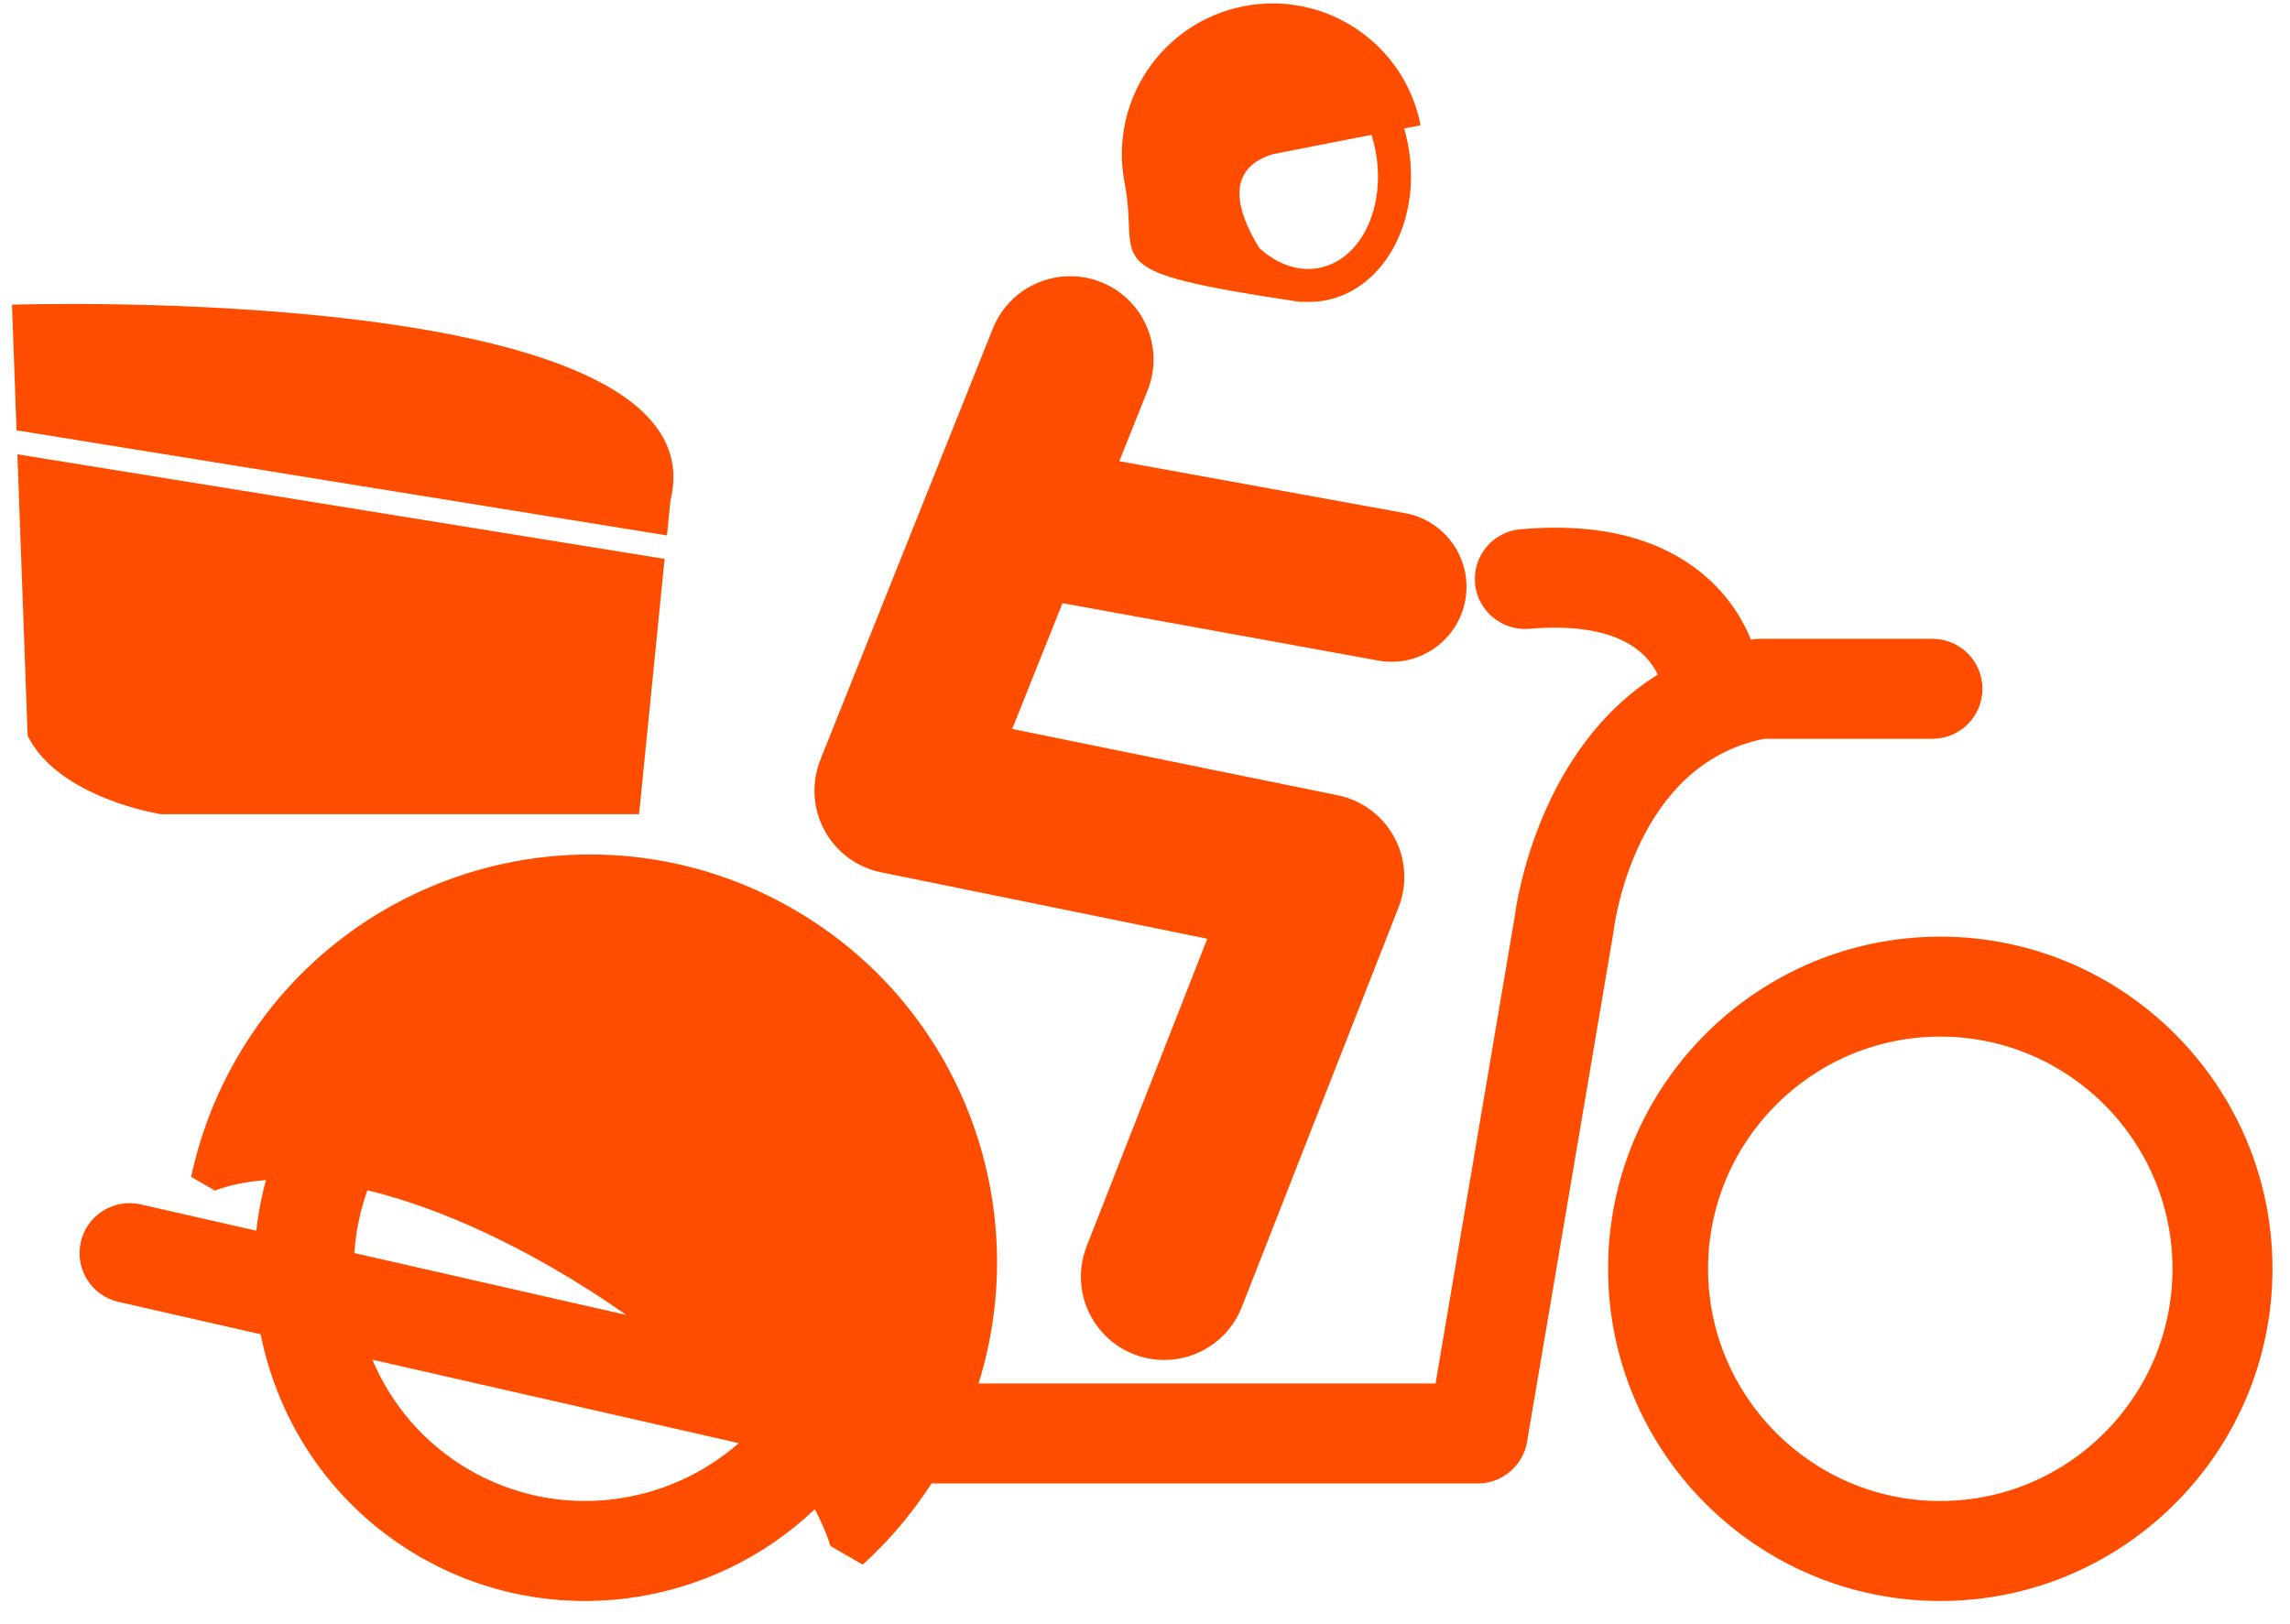 <svg width="86" height="61" viewBox="0 0 86 61" fill="none" xmlns="http://www.w3.org/2000/svg">
<path d="M52.263 24.854C52.096 24.854 51.926 24.839 51.757 24.808L39.901 22.653L38.012 27.377L50.234 29.867C51.14 30.051 51.918 30.626 52.358 31.438C52.8 32.249 52.86 33.215 52.523 34.075L46.635 49.089C46.151 50.323 44.97 51.076 43.721 51.076C43.341 51.076 42.955 51.006 42.58 50.86C40.97 50.229 40.178 48.413 40.809 46.804L45.339 35.256L33.091 32.761C32.181 32.576 31.4 31.997 30.961 31.18C30.519 30.363 30.466 29.393 30.809 28.532L37.286 12.34C37.928 10.735 39.75 9.958 41.353 10.597C42.958 11.239 43.738 13.06 43.097 14.664L42.035 17.32L52.764 19.272C54.293 19.549 55.306 21.014 55.028 22.543C54.781 23.902 53.597 24.854 52.263 24.854Z" fill="#FF4D00"/>
<path d="M25.178 18.802L25.047 20.109L0.621 16.161L0.45 11.443C0.45 11.443 27.238 10.56 25.178 18.802Z" fill="#FF4D00"/>
<path d="M24 30.578H6.042C6.042 30.578 2.216 29.989 1.038 27.634L0.653 17.062L24.959 20.99L24 30.578Z" fill="#FF4D00"/>
<path d="M5.282 45.232L9.623 46.221C9.696 45.584 9.814 44.948 9.989 44.32C9.279 44.373 8.633 44.501 8.069 44.713L7.178 44.199C7.504 42.673 8.065 41.172 8.887 39.747C13.113 32.425 22.476 29.917 29.796 34.144C36.118 37.794 38.842 45.27 36.749 51.957H53.912L56.879 34.456C56.968 33.753 57.831 28.088 62.257 25.337C61.867 24.505 60.732 23.33 57.428 23.617C56.401 23.699 55.484 22.941 55.394 21.909C55.304 20.876 56.068 19.965 57.102 19.876C60.056 19.618 62.387 20.211 64.041 21.636C64.936 22.407 65.45 23.275 65.758 24.022C65.766 24.02 65.772 24.018 65.779 24.018C65.884 24 65.99 23.991 66.096 23.991H72.572C73.609 23.991 74.45 24.832 74.45 25.869C74.45 26.906 73.609 27.746 72.572 27.746H66.265C61.412 28.691 60.632 34.69 60.602 34.941C60.598 34.976 60.593 35.009 60.587 35.043L57.348 54.149C57.196 55.051 56.413 55.713 55.498 55.713H34.983C34.24 56.861 33.371 57.883 32.398 58.761L31.188 58.064C31.051 57.62 30.849 57.156 30.599 56.681C26.693 60.4 20.656 61.291 15.758 58.461C12.533 56.598 10.467 53.502 9.788 50.111L4.449 48.894C3.438 48.664 2.804 47.657 3.034 46.646C3.264 45.635 4.277 45.001 5.282 45.232ZM20.799 47.645C18.223 46.158 15.863 45.201 13.799 44.703C13.52 45.474 13.362 46.266 13.308 47.06L23.522 49.385C22.665 48.784 21.76 48.2 20.799 47.645ZM17.635 55.208C20.952 57.124 25.011 56.595 27.745 54.199L13.985 51.066C14.697 52.75 15.933 54.225 17.635 55.208Z" fill="#FF4D00"/>
<path d="M72.867 35.177C79.746 35.177 85.342 40.773 85.342 47.652C85.342 54.531 79.746 60.127 72.867 60.127C65.989 60.127 60.391 54.531 60.391 47.652C60.391 40.773 65.989 35.177 72.867 35.177ZM72.867 56.372C77.675 56.372 81.587 52.46 81.587 47.652C81.587 42.843 77.675 38.931 72.867 38.931C68.059 38.931 64.146 42.843 64.146 47.652C64.146 52.46 68.059 56.372 72.867 56.372Z" fill="#FF4D00"/>
<path d="M52.87 5.388C53.42 8.196 52.035 10.839 49.784 11.28C49.475 11.34 49.166 11.353 48.86 11.327C48.871 11.339 48.88 11.348 48.88 11.348C40.909 10.154 42.836 9.948 42.236 6.879C41.636 3.81 43.636 0.835 46.706 0.235C49.775 -0.366 52.75 1.635 53.35 4.704L52.733 4.824C52.785 5.008 52.833 5.195 52.87 5.388ZM51.65 5.627C51.612 5.433 51.562 5.247 51.505 5.065L47.792 5.791C45.97 6.363 46.465 7.969 47.288 9.309C47.946 9.916 48.751 10.216 49.546 10.06C51.124 9.751 52.068 7.763 51.65 5.627Z" fill="#FF4D00"/>
</svg>
